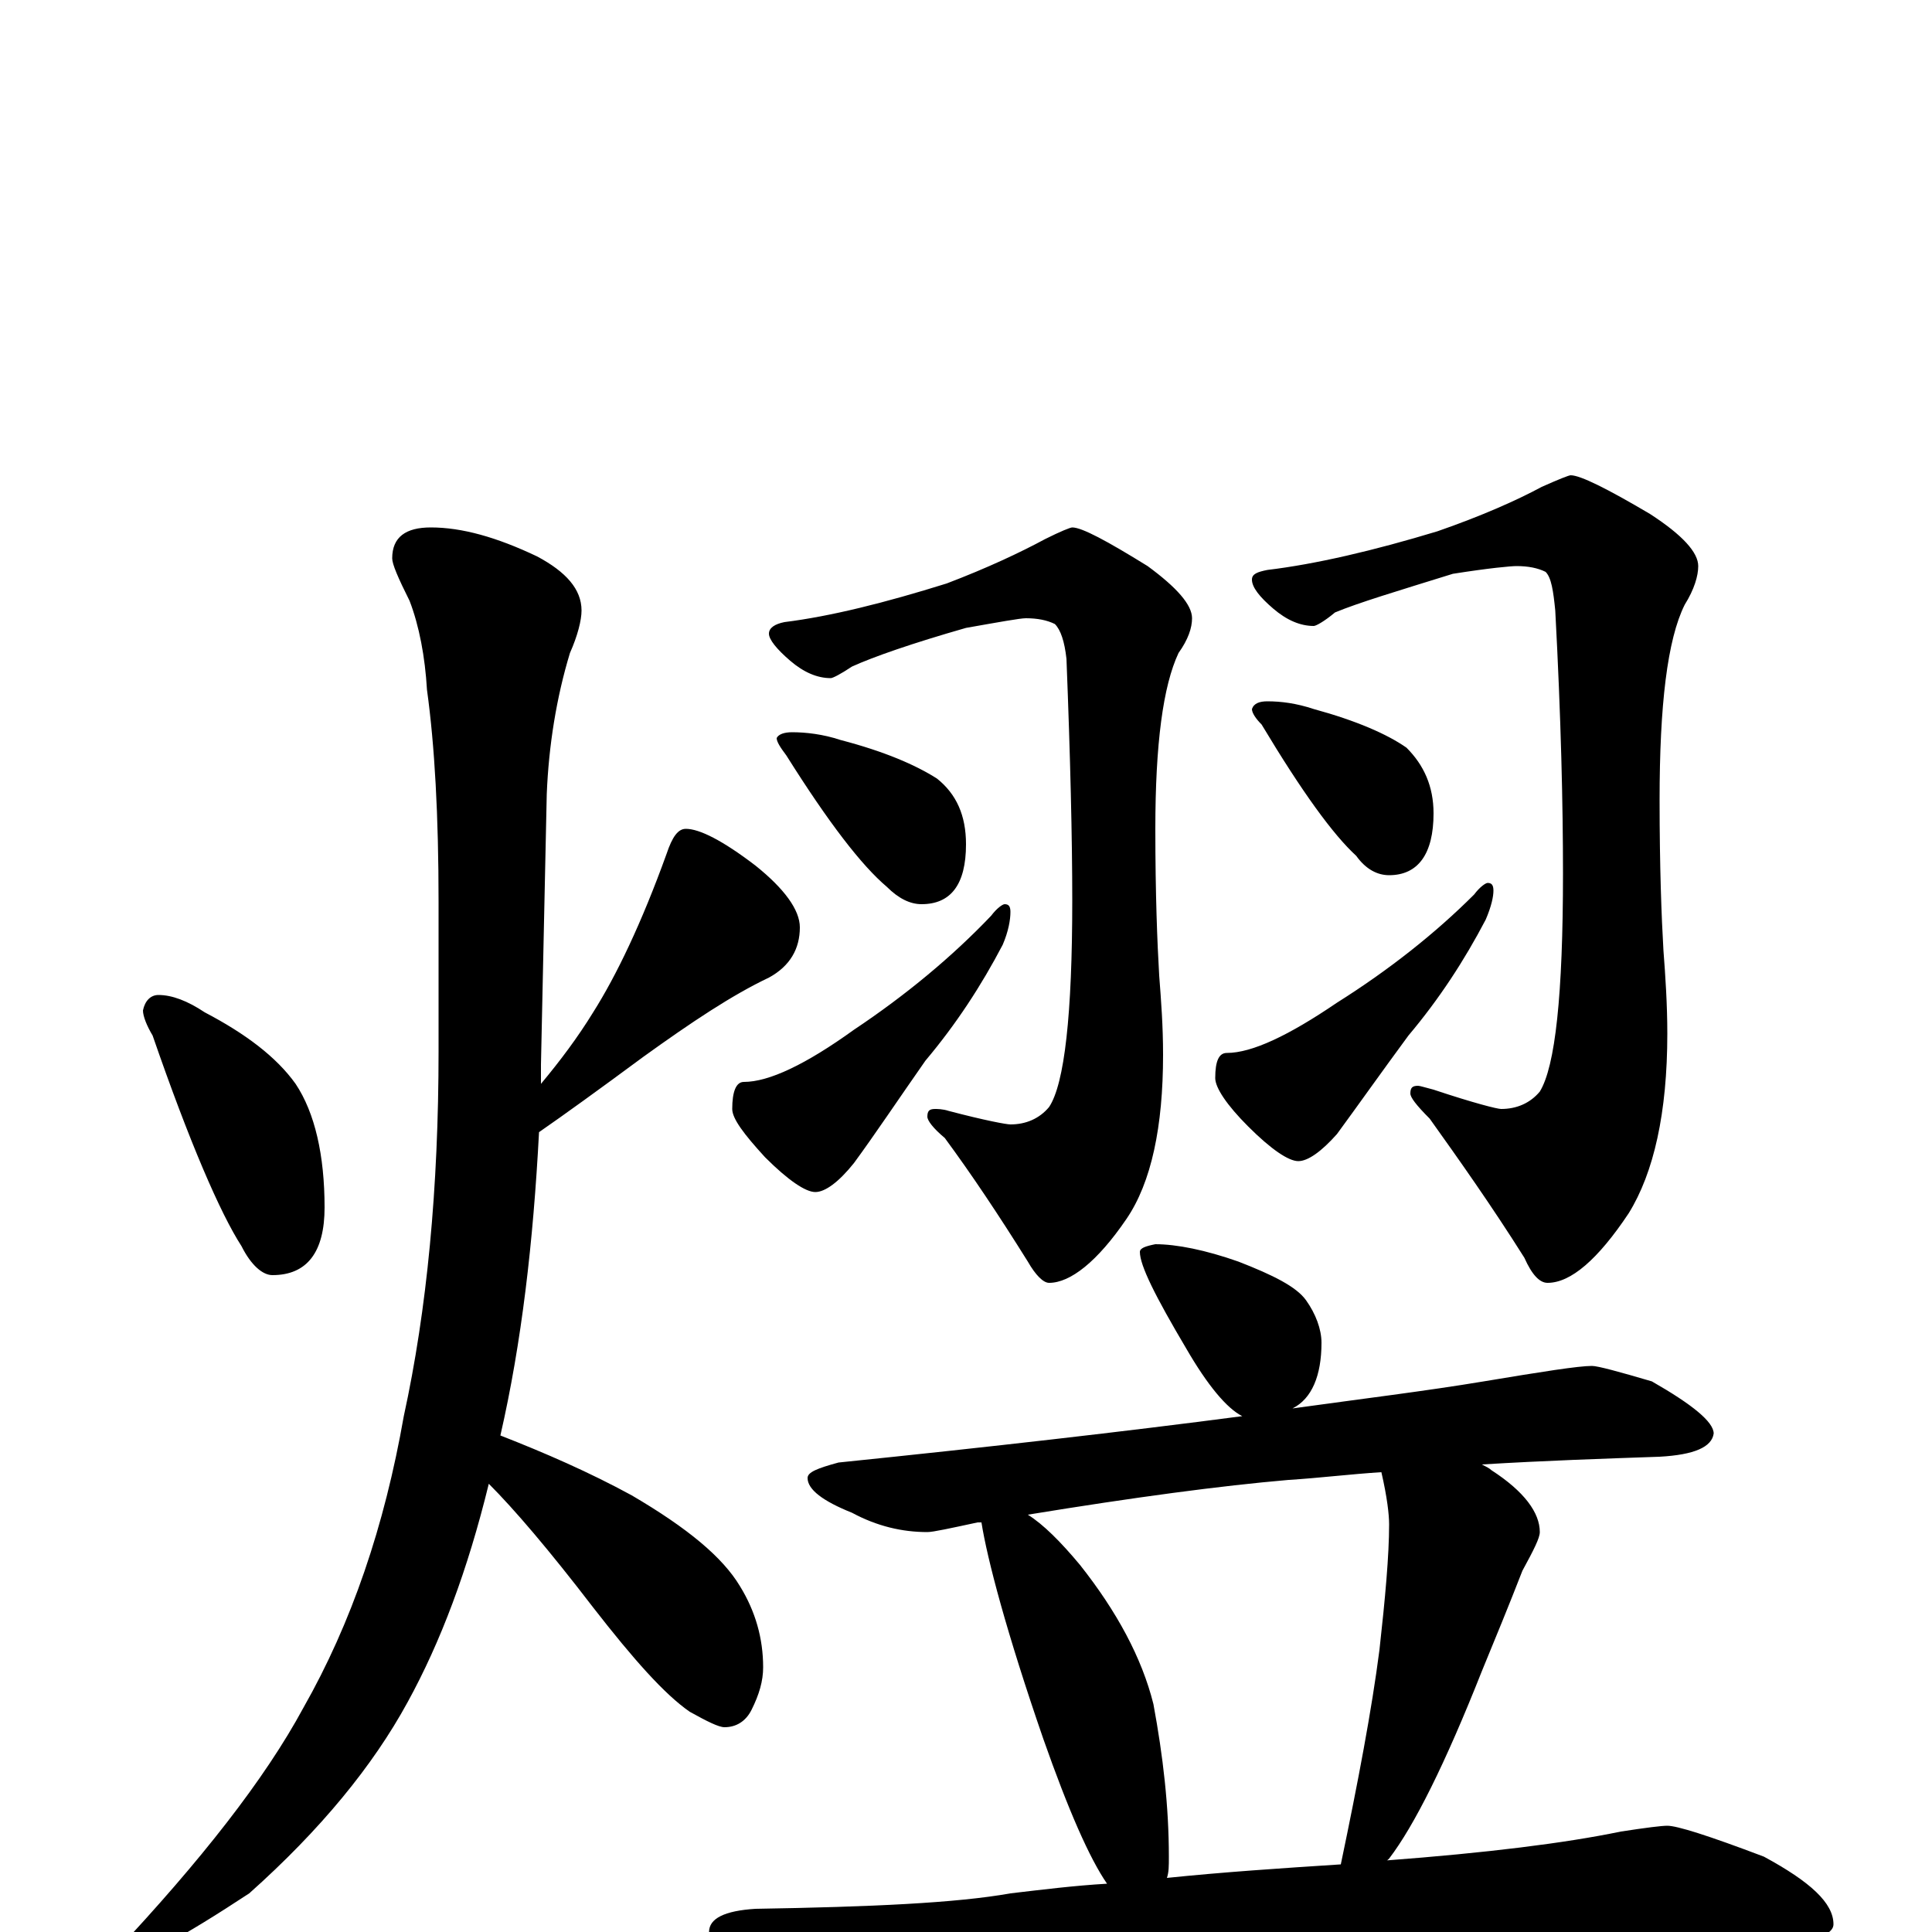 <?xml version="1.0" encoding="utf-8" ?>
<!DOCTYPE svg PUBLIC "-//W3C//DTD SVG 1.1//EN" "http://www.w3.org/Graphics/SVG/1.1/DTD/svg11.dtd">
<svg version="1.1" id="Layer_1" xmlns="http://www.w3.org/2000/svg" xmlns:xlink="http://www.w3.org/1999/xlink" x="0px" y="145px" width="1000px" height="1000px" viewBox="0 0 1000 1000" enable-background="new 0 0 1000 1000" xml:space="preserve">
<g id="Layer_1">
<path id="glyph" transform="matrix(1 0 0 -1 0 1000)" d="M82,485C89,485 97,482 106,476C127,465 143,453 153,439C163,424 168,402 168,375C168,352 159,340 141,340C136,340 130,345 125,355C114,372 98,409 79,464C76,469 74,474 74,477C75,482 78,485 82,485M223,727C239,727 257,722 278,712C293,704 301,695 301,684C301,679 299,671 295,662C288,639 284,614 283,589l-3,-140C280,446 280,442 280,439C290,451 299,463 307,476C319,495 332,522 345,558C348,567 351,571 355,571C362,571 374,565 391,552C406,540 414,529 414,520C414,509 409,500 398,494C379,485 358,471 333,453C310,436 292,423 279,414C276,357 270,305 259,257C282,248 305,238 327,226C356,209 374,194 383,179C391,166 395,152 395,137C395,130 393,123 389,115C386,109 381,106 375,106C372,106 366,109 357,114C344,123 328,141 307,168C284,198 266,219 253,232C242,187 228,150 211,119C193,86 166,53 129,20C94,-3 72,-15 63,-15C60,-15 59,-14 59,-11C104,37 137,79 157,116C182,160 199,210 209,267C221,322 227,385 227,456l0,77C227,578 225,614 221,643C220,660 217,676 212,689C206,701 203,708 203,711C203,722 210,727 223,727M555,727C560,727 573,720 594,707C609,696 617,687 617,680C617,675 615,669 610,662C602,645 598,615 598,571C598,537 599,512 600,495C601,482 602,469 602,454C602,417 596,388 583,369C568,347 554,336 543,336C540,336 536,340 532,347C517,371 503,392 489,411C483,416 480,420 480,422C480,425 481,426 484,426C485,426 488,426 491,425C510,420 521,418 523,418C531,418 538,421 543,427C551,439 555,475 555,534C555,566 554,608 552,659C551,668 549,674 546,677C542,679 537,680 531,680C528,680 517,678 500,675C472,667 452,660 441,655C435,651 431,649 430,649C423,649 416,652 409,658C402,664 398,669 398,672C398,675 401,677 406,678C430,681 458,688 490,698C511,706 528,714 541,721C549,725 554,727 555,727M410,621C417,621 426,620 435,617C458,611 474,604 485,597C495,589 500,578 500,563C500,542 492,532 477,532C471,532 465,535 459,541C446,552 429,574 407,609C404,613 402,616 402,618C403,620 406,621 410,621M520,532C522,532 523,531 523,528C523,524 522,518 519,511C508,490 495,470 479,451C465,431 453,413 442,398C434,388 427,383 422,383C417,383 408,389 396,401C385,413 379,421 379,426C379,435 381,440 385,440C398,440 417,449 442,467C469,485 493,505 513,526C516,530 519,532 520,532M813,754C818,754 832,747 854,734C871,723 879,714 879,707C879,702 877,695 872,687C863,669 859,635 859,586C859,551 860,525 861,508C862,495 863,480 863,465C863,424 856,393 843,372C827,348 813,336 801,336C797,336 793,340 789,349C772,376 755,400 740,421C733,428 730,432 730,434C730,437 731,438 734,438C735,438 738,437 742,436C763,429 775,426 777,426C785,426 792,429 797,435C805,448 809,485 809,548C809,583 808,628 805,684C804,694 803,701 800,704C796,706 791,707 785,707C782,707 771,706 752,703C723,694 703,688 691,683C685,678 681,676 680,676C673,676 666,679 659,685C652,691 648,696 648,700C648,703 651,704 656,705C681,708 711,715 744,725C767,733 785,741 798,748C807,752 812,754 813,754M656,637C663,637 671,636 680,633C702,627 718,620 728,613C737,604 742,593 742,579C742,558 734,547 719,547C713,547 707,550 702,557C690,568 674,590 653,625C650,628 648,631 648,633C649,636 652,637 656,637M770,543C772,543 773,542 773,539C773,536 772,531 769,524C758,503 745,483 729,464C715,445 703,428 692,413C684,404 677,399 672,399C667,399 658,405 646,417C635,428 629,437 629,442C629,451 631,455 635,455C648,455 667,464 692,481C719,498 743,517 763,537C766,541 769,543 770,543M598,356C609,356 624,353 641,347C659,340 671,334 676,327C681,320 684,312 684,305C684,288 679,276 669,271C705,276 738,280 768,285C798,290 817,293 824,293C827,293 838,290 855,285C876,273 887,264 887,258C886,251 877,247 859,246C830,245 800,244 767,242C769,241 771,240 772,239C789,228 797,217 797,207C797,204 794,198 788,187C781,169 774,152 767,135C748,87 732,55 719,38C718,37 718,37 717,37C770,41 810,46 839,52C852,54 860,55 863,55C868,55 884,50 913,39C937,26 949,15 949,4C949,-3 932,-7 898,-7l-111,0C748,-7 694,-10 627,-15C582,-17 532,-23 477,-34C463,-37 454,-39 449,-39C438,-39 422,-34 401,-25C378,-14 367,-6 367,0C367,7 375,11 391,12C451,13 495,15 523,20C540,22 556,24 573,25C564,38 553,63 540,100C521,155 511,193 508,212C507,212 507,212 506,212C492,209 483,207 480,207C467,207 454,210 441,217C426,223 418,229 418,235C418,238 423,240 434,243C512,251 582,259 643,267C635,271 625,283 614,302C598,329 590,345 590,352C590,354 593,355 598,356M604,28C633,31 663,33 694,35C703,78 710,115 714,146C717,173 719,195 719,211C719,216 718,225 715,238C699,237 683,235 667,234C632,231 587,225 532,216C540,211 549,202 559,190C578,166 591,142 597,118C602,91 605,65 605,39C605,34 605,31 604,28z"/>
</g>
</svg>
